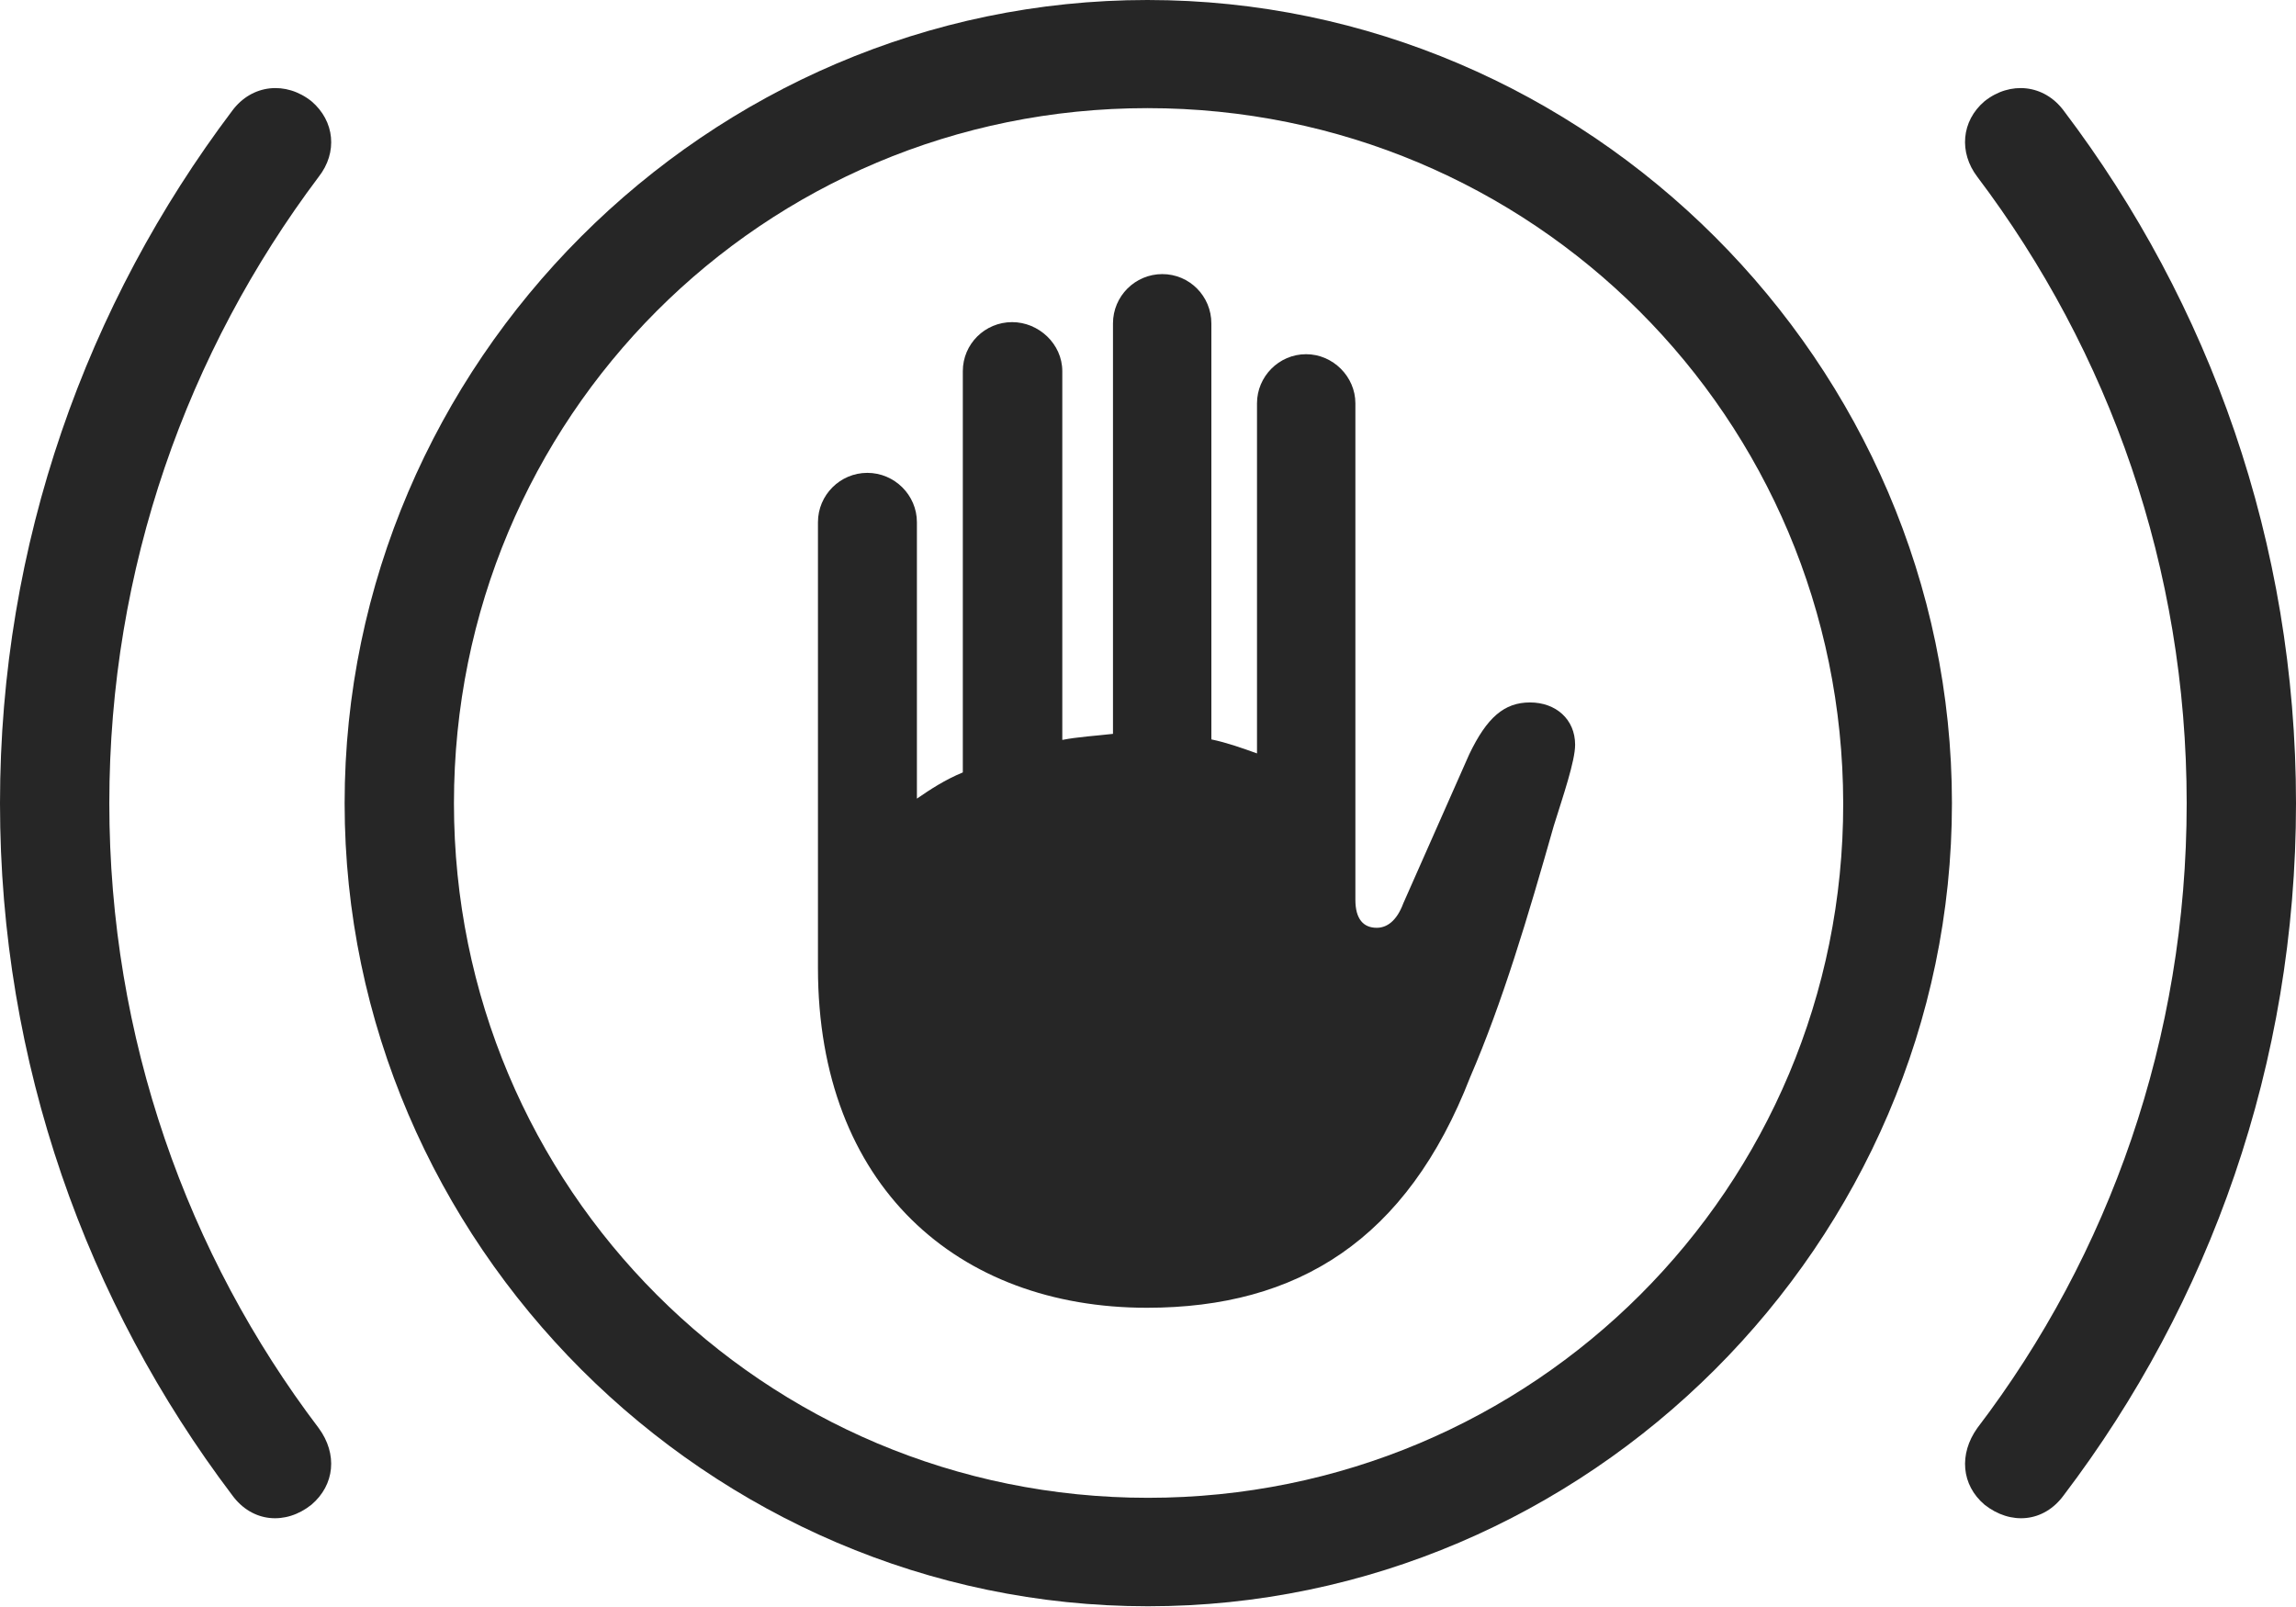 <?xml version="1.0" encoding="UTF-8"?>
<!--Generator: Apple Native CoreSVG 232.5-->
<!DOCTYPE svg
PUBLIC "-//W3C//DTD SVG 1.1//EN"
       "http://www.w3.org/Graphics/SVG/1.1/DTD/svg11.dtd">
<svg version="1.1" xmlns="http://www.w3.org/2000/svg" xmlns:xlink="http://www.w3.org/1999/xlink" width="133.725" height="93.629">
 <g>
  <rect height="93.629" opacity="0" width="133.725" x="0" y="0"/>
  <path d="M0 46.79C0 61.966 5.06 75.902 13.525 87.096C14.691 88.696 16.643 88.846 18.142 87.647C19.491 86.497 19.675 84.698 18.561 83.184C10.913 73.106 6.367 60.467 6.367 46.79C6.367 33.08 10.913 20.474 18.561 10.299C19.675 8.882 19.495 7.05 18.142 5.899C16.658 4.715 14.676 4.899 13.525 6.45C5.06 17.674 0 31.614 0 46.79ZM133.725 46.79C133.725 31.614 128.699 17.674 120.199 6.45C119.049 4.899 117.066 4.715 115.583 5.899C114.23 7.05 114.084 8.882 115.163 10.299C122.846 20.474 127.358 33.08 127.358 46.79C127.358 60.467 122.846 73.106 115.163 83.184C114.084 84.698 114.233 86.497 115.583 87.647C117.097 88.846 119.034 88.696 120.199 87.096C128.699 75.902 133.725 61.966 133.725 46.79Z" fill="#000000" fill-opacity="0.85"/>
  <path d="M66.862 93.565C92.479 93.565 113.686 72.392 113.686 46.79C113.686 21.173 92.479 0 66.829 0C41.227 0 20.072 21.14 20.072 46.79C20.072 72.392 41.246 93.565 66.862 93.565ZM66.862 87.247C44.48 87.247 26.439 69.207 26.439 46.79C26.439 24.34 44.446 6.299 66.829 6.299C89.245 6.299 107.319 24.34 107.353 46.79C107.387 69.173 89.312 87.247 66.862 87.247Z" fill="#000000" fill-opacity="0.85"/>
  <path d="M47.64 56.382C47.64 69.084 55.794 76.177 66.795 76.177C75.58 76.177 81.944 72.221 85.628 62.74C87.501 58.403 88.972 53.475 90.496 48.105C91.047 46.34 91.739 44.329 91.739 43.381C91.739 41.898 90.616 40.917 89.111 40.917C87.61 40.917 86.6 41.795 85.573 43.937L81.734 52.614C81.335 53.687 80.744 54.044 80.184 54.044C79.431 54.044 78.941 53.562 78.941 52.414L78.941 23.49C78.941 21.939 77.635 20.632 76.069 20.632C74.484 20.632 73.211 21.939 73.211 23.49L73.211 43.886C72.373 43.585 71.471 43.262 70.553 43.07L70.553 18.838C70.553 17.254 69.28 15.966 67.696 15.966C66.111 15.966 64.823 17.254 64.823 18.838L64.823 42.747C63.812 42.863 62.77 42.923 61.871 43.1L61.871 21.621C61.871 20.037 60.5 18.764 58.949 18.764C57.365 18.764 56.077 20.037 56.077 21.621L56.077 44.993C55.031 45.425 54.196 45.974 53.403 46.52L53.403 30.42C53.403 28.835 52.097 27.544 50.516 27.544C48.931 27.544 47.64 28.835 47.64 30.42Z" fill="#000000" fill-opacity="0.85"/>
 </g>
</svg>
